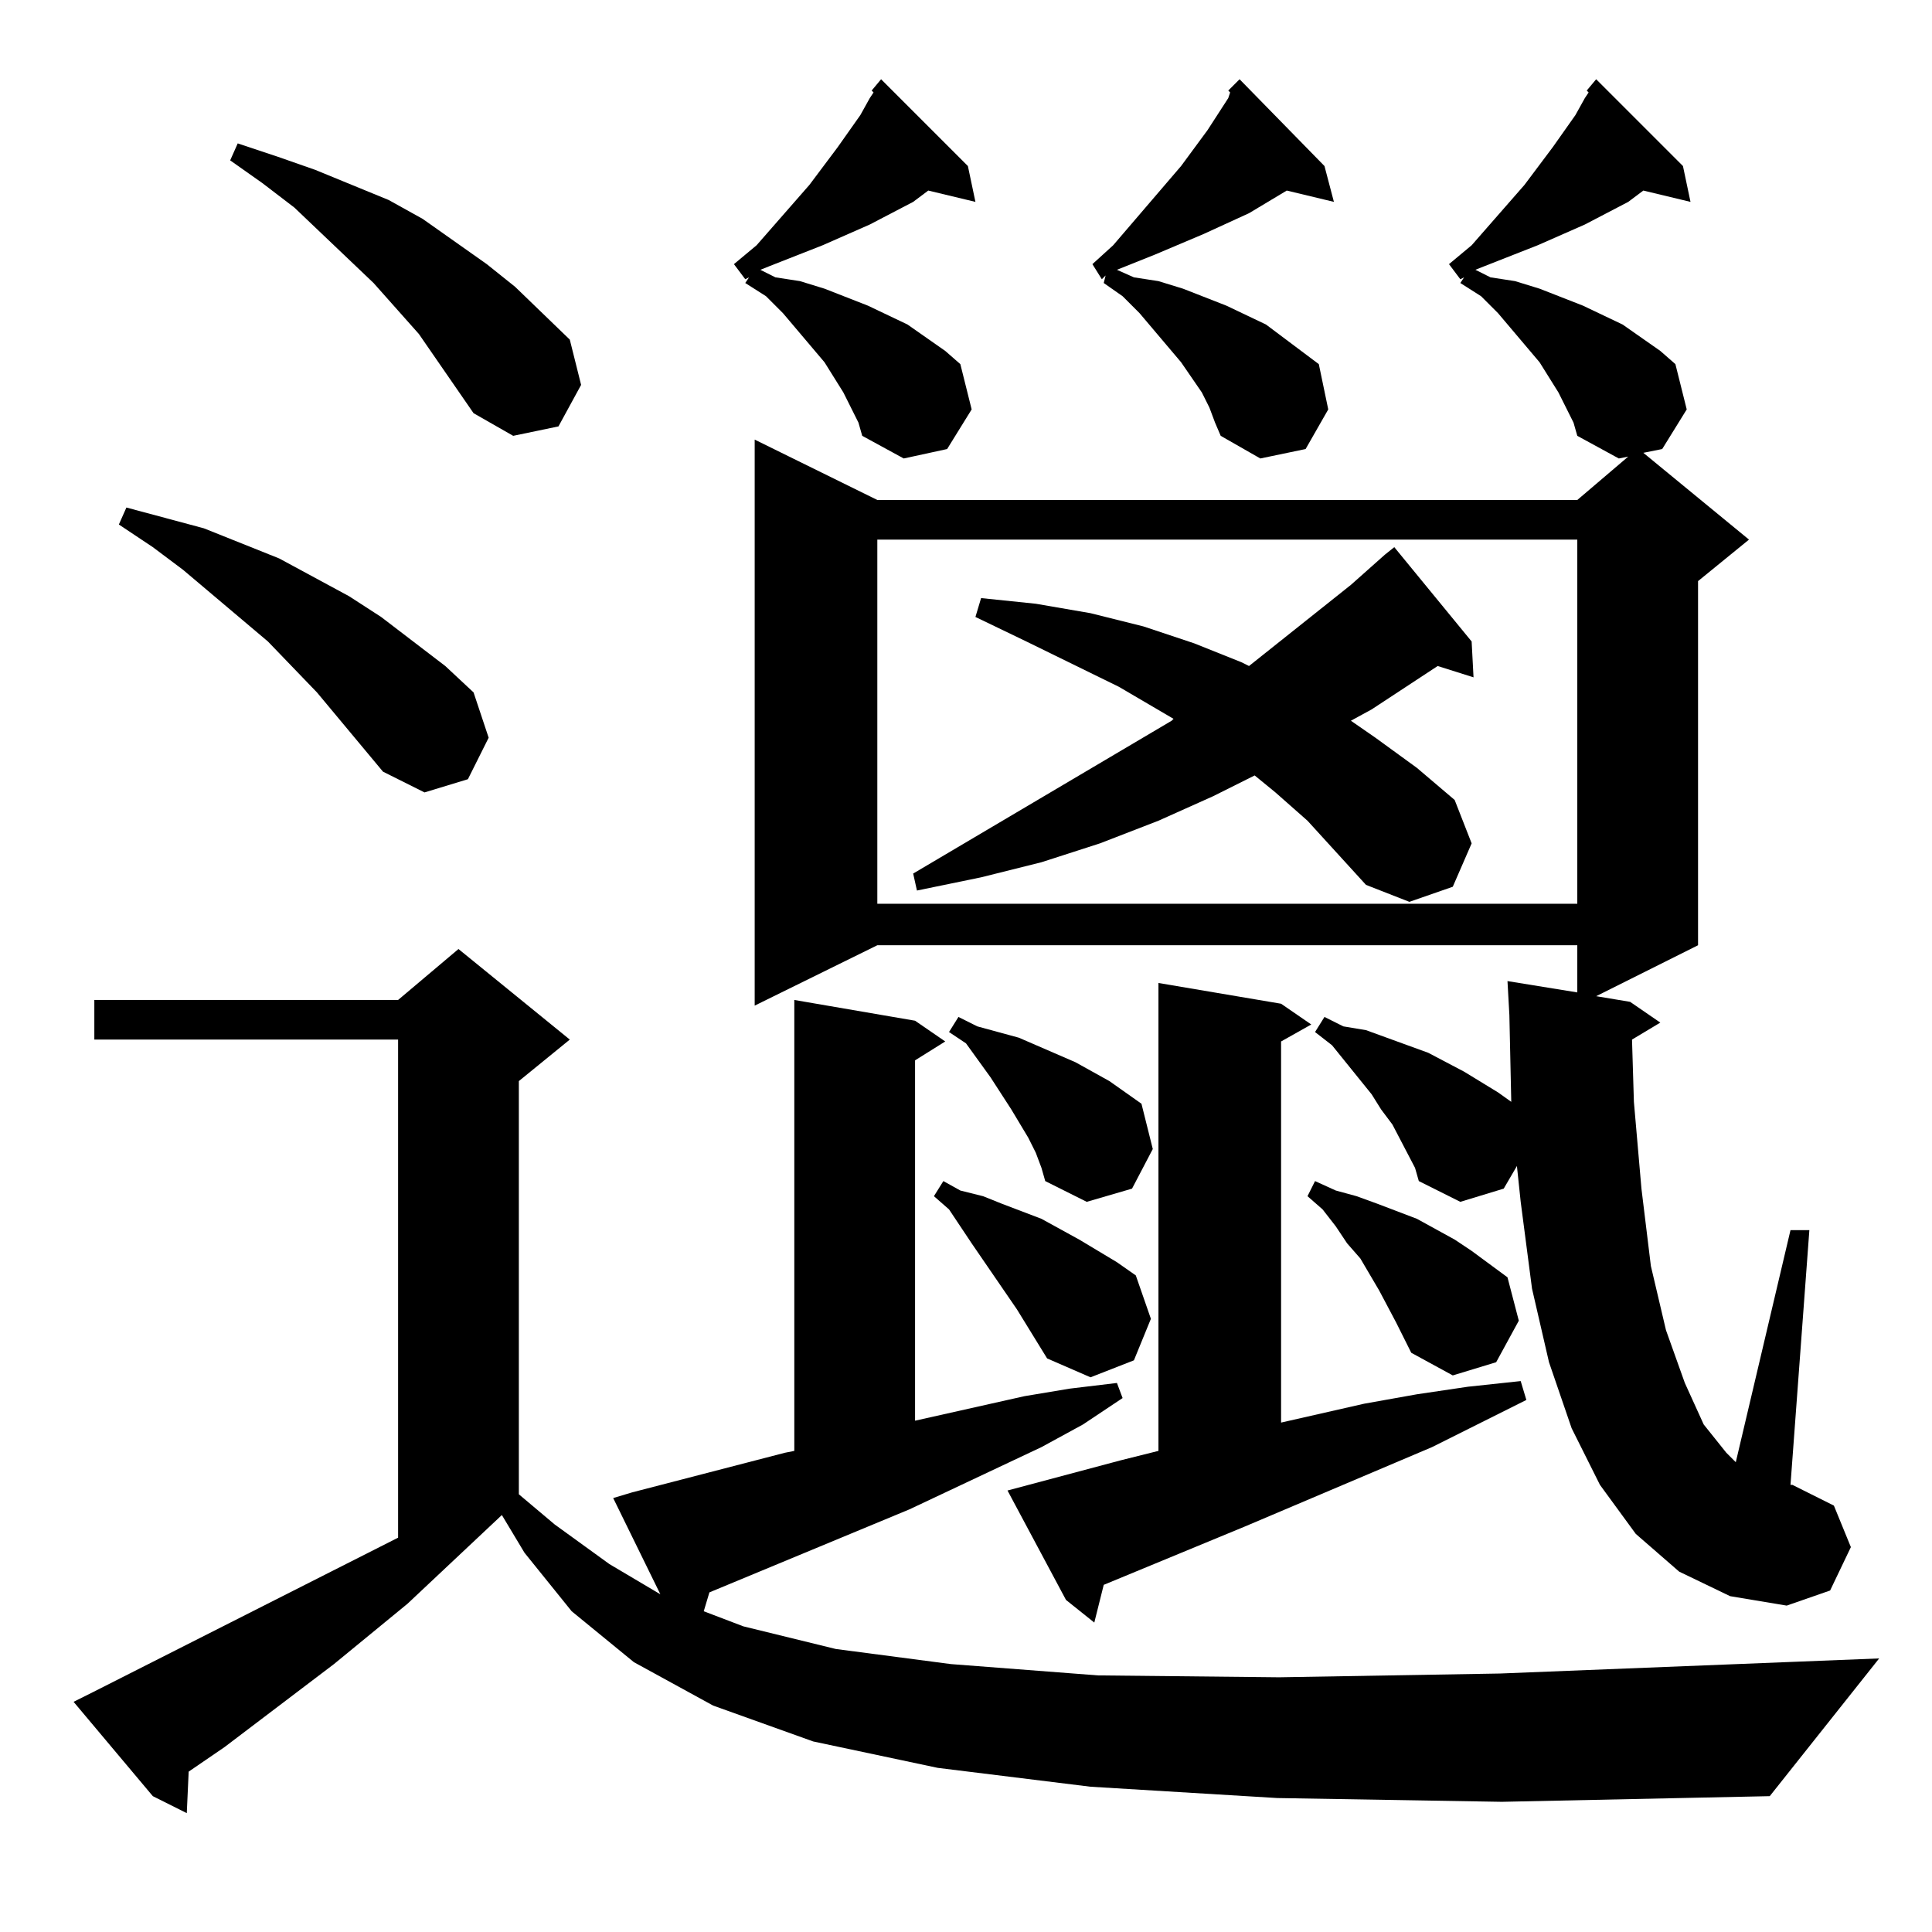 <?xml version="1.0" standalone="no"?>
<!DOCTYPE svg PUBLIC "-//W3C//DTD SVG 1.1//EN" "http://www.w3.org/Graphics/SVG/1.1/DTD/svg11.dtd" >
<svg xmlns="http://www.w3.org/2000/svg" xmlns:xlink="http://www.w3.org/1999/xlink" version="1.1" viewBox="0 -144 1024 1024">
  <g transform="matrix(1 0 0 -1 0 880)">
   <path fill="currentColor"
d="M677 71l-99 6l-81 10l-66 14l-53 19l-42 23l-33 27l-25 31l-12 20l-50 -47l-39 -32l-58 -44l-19 -13l-1 -22l-18 9l-42 50l10 5l162 82v264h-161v21h161l32 27l59 -48l-27 -22v-219l19 -16l29 -21l27 -16l-25 51l10 3l81 21l5 1v239l64 -11l16 -11l-16 -10v-191l58 13
l24 4l25 3l3 -8l-21 -14l-22 -12l-70 -33l-106 -44l-3 -10l21 -8l49 -12l61 -8l78 -6l96 -1l117 2l201 8l-58 -73l-142 -3zM594 250l20 5v248l65 -11l16 -11l-16 -9v-202l44 10l28 5l27 4l28 3l3 -10l-50 -25l-99 -42l-75 -31l-5 -20l-15 12l-31 58zM890 191l-23 20l-19 26
l-15 30l-12 35l-9 39l-6 46l-2 19l-7 -12l-23 -7l-22 11l-2 7l-12 23l-6 8l-5 8l-21 26l-9 7l5 8l10 -5l12 -2l22 -8l11 -4l19 -10l18 -11l7 -5l-1 46l-1 18l37 -6v25h-371l-65 -32v300l65 -32h371l27 23l-5 -1l-22 12l-2 7l-8 16l-10 16l-22 26l-9 9l-11 7l2 3l-2 -1l-6 8
l12 10l28 32l15 20l12 17l5 9l2 3l-1 1l5 6l46 -46l4 -19l-25 6l-8 -6l-23 -12l-25 -11l-28 -11l-5 -2l8 -4l13 -2l13 -4l23 -9l21 -10l20 -14l8 -7l6 -24l-13 -21l-10 -2l56 -46l-27 -22v-193l-54 -27l18 -3l16 -11l-15 -9l1 -33l4 -46l5 -41l8 -34l10 -28l10 -22l12 -15
l5 -5l29 123h10l-10 -135h1l22 -11l9 -22l-11 -23l-23 -8l-30 5zM555 304l-16 26l-24 35l-6 9l-6 9l-8 7l5 8l9 -5l12 -3l10 -4l21 -8l20 -11l20 -12l10 -7l8 -23l-9 -22l-23 -9zM740 323l-9 17l-10 17l-7 8l-6 9l-7 9l-8 7l4 8l11 -5l11 -3l11 -4l21 -8l20 -11l9 -6l19 -14
l6 -23l-12 -22l-23 -7l-22 12zM549 413l-4 8l-9 15l-11 17l-13 18l-9 6l5 8l10 -5l11 -3l11 -3l30 -13l18 -10l17 -12l6 -24l-11 -21l-24 -7l-22 11l-2 7zM465 738v-193h371v193h-371zM693 589l-17 15l-11 9l-22 -11l-29 -13l-31 -12l-31 -10l-32 -8l-34 -7l-2 9l137 81l1 1
l-29 17l-49 24l-27 13l3 10l29 -3l29 -5l28 -7l27 -9l25 -10l4 -2l54 43l18 16l5 4l41 -50l1 -19l-19 6l-35 -23l-11 -6l13 -9l22 -16l20 -17l9 -23l-10 -23l-23 -8l-23 9zM203 615l-35 42l-26 27l-45 38l-16 12l-18 12l4 9l41 -11l40 -16l37 -20l17 -11l34 -26l15 -14
l8 -24l-11 -22l-23 -7zM455 800l-8 16l-10 16l-22 26l-9 9l-11 7l2 3l-2 -1l-6 8l12 10l28 32l15 20l12 17l5 9l2 3l-1 1l5 6l46 -46l4 -19l-25 6l-8 -6l-23 -12l-25 -11l-28 -11l-5 -2l8 -4l13 -2l13 -4l23 -9l21 -10l20 -14l8 -7l6 -24l-13 -21l-23 -5l-22 12zM641 808
l-4 8l-11 16l-22 26l-9 9l-10 7l1 4l-2 -2l-5 8l11 10l36 42l14 19l11 17l1 3l-1 1l6 6l45 -46l5 -19l-25 6l-20 -12l-24 -11l-26 -11l-15 -6l-5 -2l9 -4l13 -2l13 -4l23 -9l21 -10l28 -21l5 -24l-12 -21l-24 -5l-21 12l-3 7zM251 805l-29 42l-24 27l-42 40l-17 13l-17 12
l4 9l21 -7l20 -7l39 -16l18 -10l34 -24l15 -12l29 -28l6 -24l-12 -22l-24 -5z" />
  </g>

</svg>
